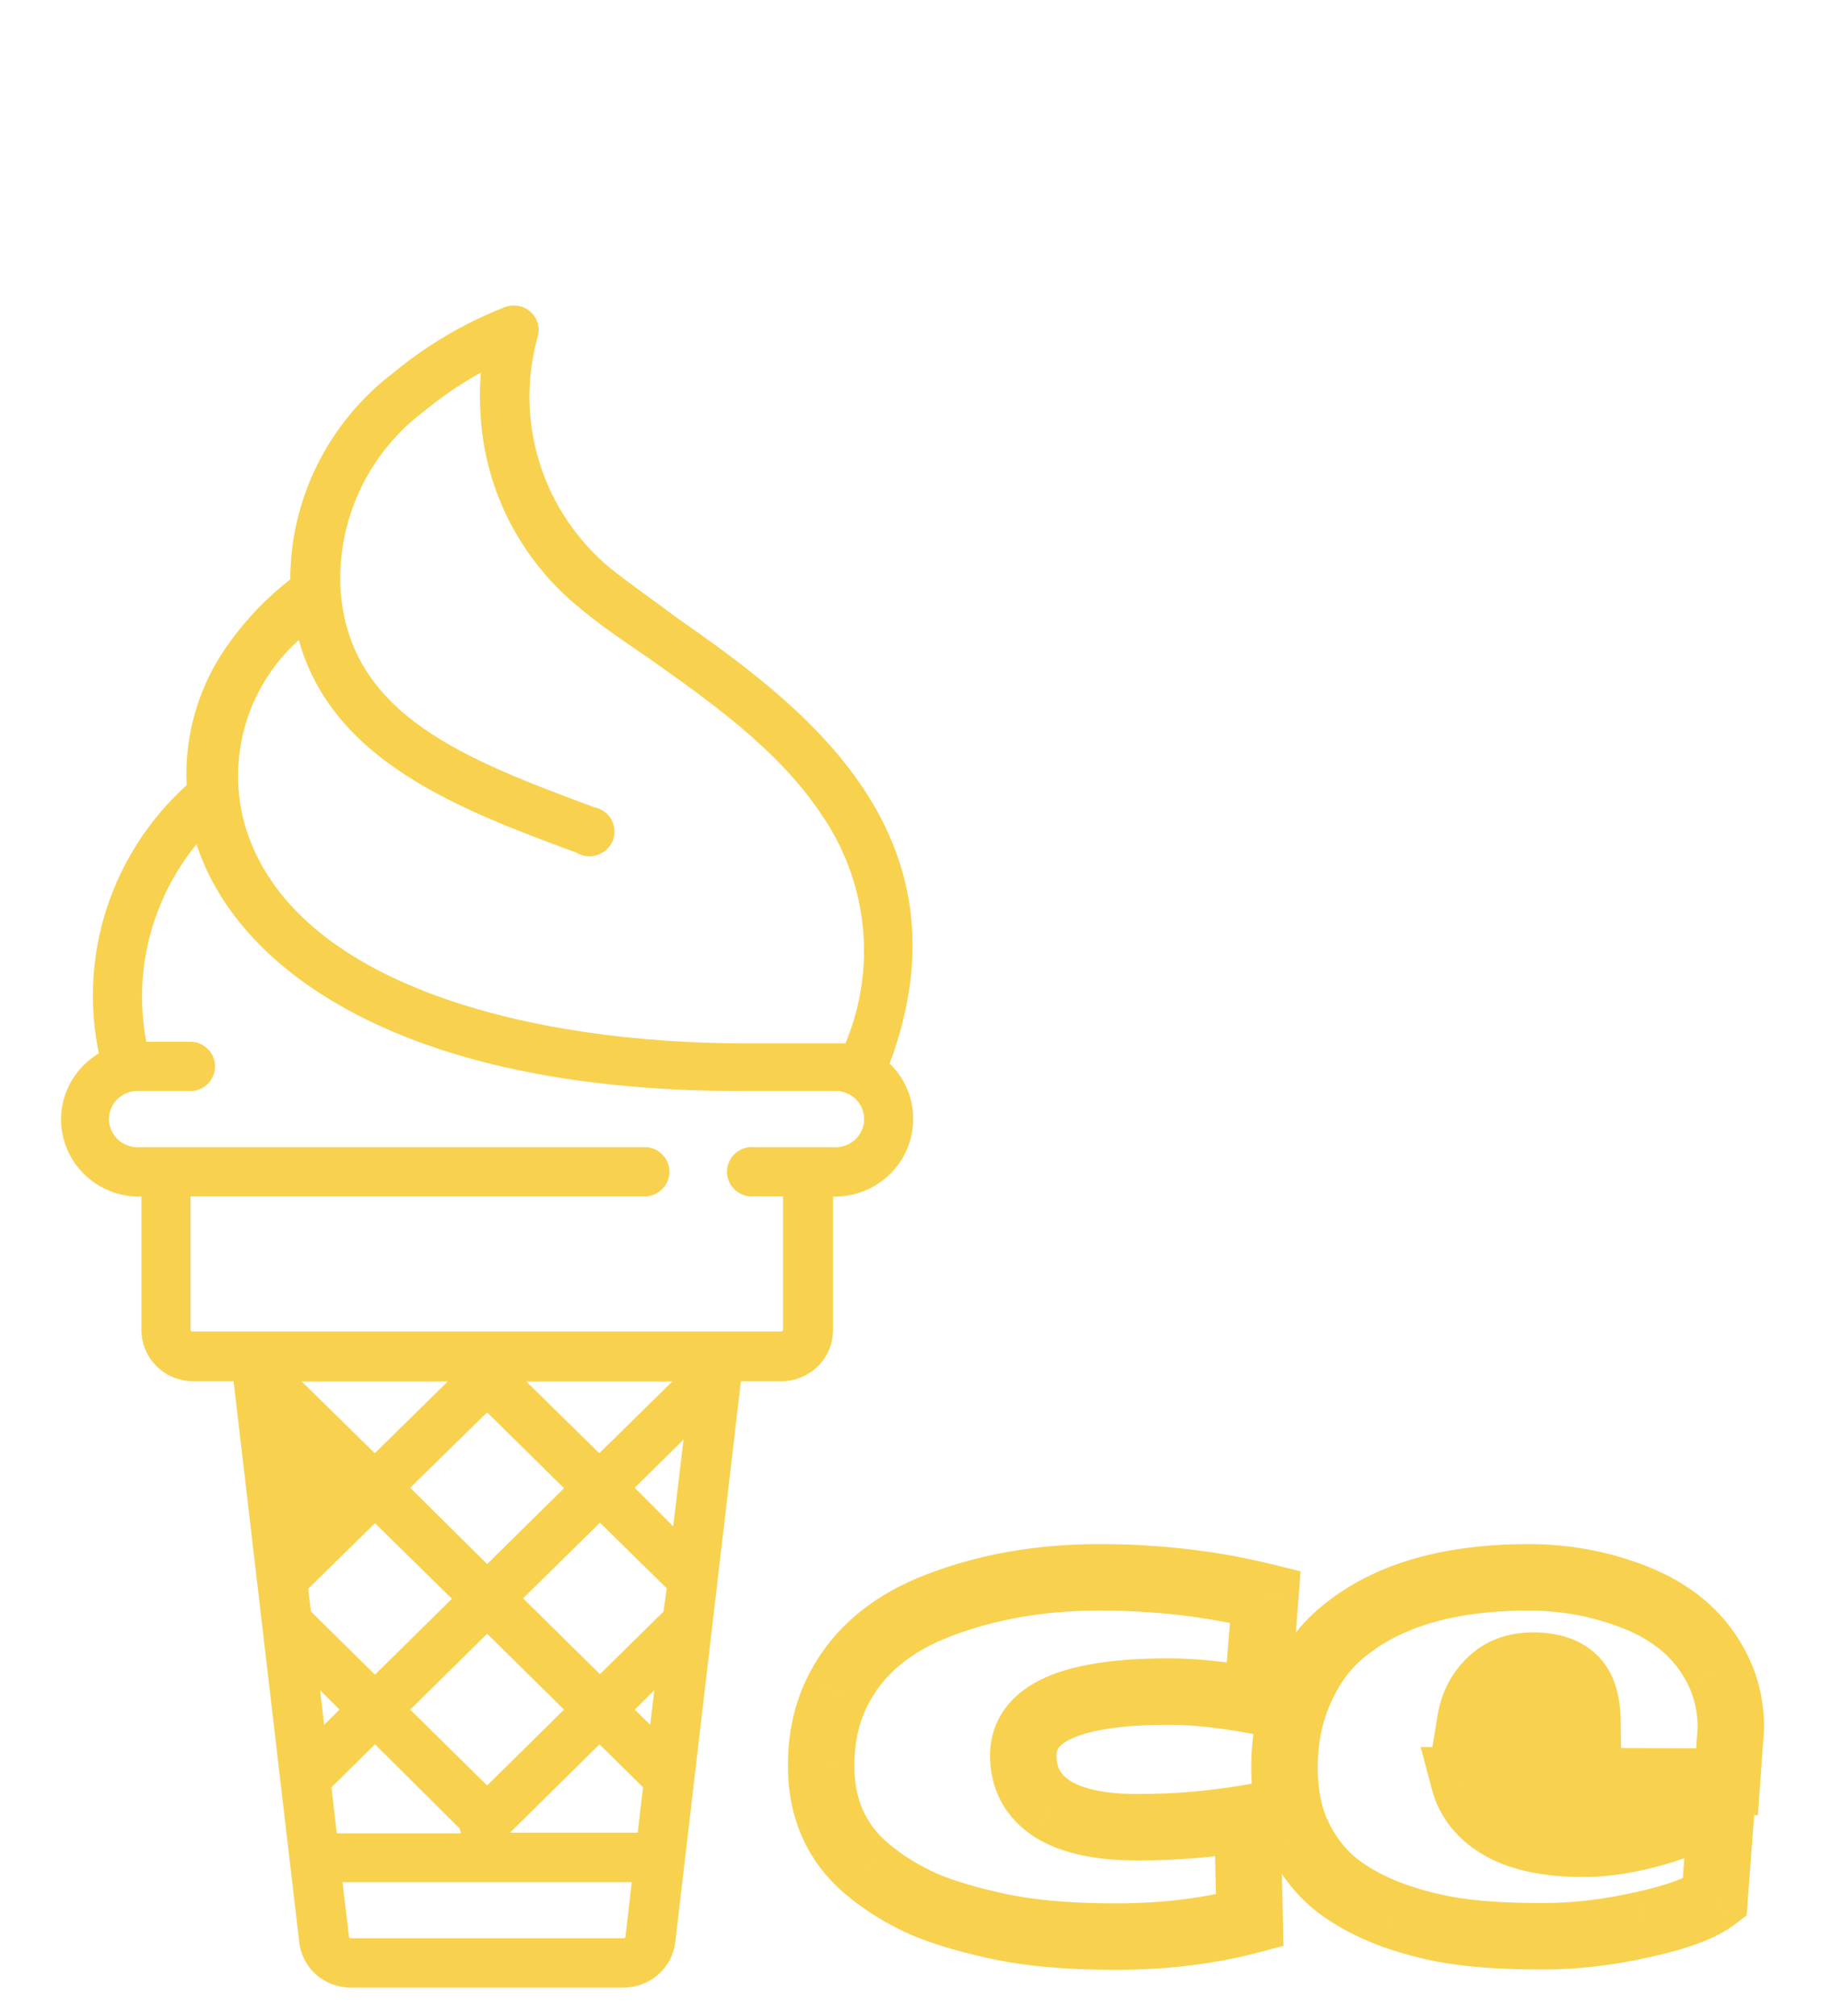 <svg width="60" height="66" viewBox="0 0 60 66" fill="none" xmlns="http://www.w3.org/2000/svg">
<path d="M29.13 34.841C32.003 27.154 26.053 22.947 22.108 20.181C21.354 19.616 20.6 19.088 19.989 18.605C18.897 17.697 18.093 16.499 17.672 15.153C17.25 13.808 17.23 12.371 17.613 11.015C17.652 10.873 17.651 10.723 17.61 10.581C17.569 10.44 17.489 10.312 17.38 10.213C17.27 10.113 17.134 10.045 16.988 10.016C16.842 9.987 16.69 9.998 16.55 10.048C15.221 10.566 13.986 11.292 12.892 12.197C11.84 12.996 10.988 14.022 10.402 15.195C9.814 16.369 9.508 17.66 9.506 18.969C8.762 19.547 8.104 20.225 7.552 20.984C6.538 22.349 6.03 24.015 6.112 25.704C4.904 26.798 4.004 28.182 3.5 29.721C2.997 31.26 2.906 32.901 3.238 34.484C2.758 34.771 2.386 35.204 2.179 35.719C1.973 36.234 1.944 36.801 2.096 37.334C2.249 37.867 2.574 38.335 3.023 38.668C3.472 39.001 4.019 39.179 4.581 39.175H4.633V43.547C4.633 43.99 4.812 44.416 5.13 44.729C5.449 45.043 5.88 45.219 6.33 45.219H7.65L9.8 63.582C9.844 63.991 10.041 64.369 10.351 64.643C10.662 64.918 11.064 65.069 11.482 65.069H20.426C20.844 65.068 21.246 64.916 21.558 64.642C21.869 64.368 22.068 63.991 22.116 63.582L24.265 45.219H25.585C26.035 45.219 26.467 45.043 26.785 44.729C27.103 44.416 27.282 43.99 27.282 43.547V39.175H27.335C28.017 39.175 28.671 38.908 29.153 38.433C29.636 37.957 29.907 37.313 29.907 36.64C29.91 36.305 29.845 35.972 29.715 35.662C29.586 35.351 29.394 35.07 29.152 34.834L29.13 34.841ZM9.77 20.895C10.856 24.916 15.049 26.5 18.873 27.913C18.976 27.975 19.091 28.014 19.211 28.028C19.331 28.041 19.452 28.028 19.567 27.99C19.681 27.952 19.785 27.89 19.873 27.807C19.96 27.725 20.027 27.625 20.071 27.514C20.114 27.402 20.132 27.283 20.123 27.165C20.115 27.046 20.08 26.931 20.021 26.827C19.962 26.723 19.881 26.633 19.783 26.564C19.684 26.494 19.572 26.447 19.453 26.426C15.335 24.887 11.451 23.452 11.157 19.341C11.088 18.211 11.303 17.081 11.784 16.053C12.264 15.024 12.994 14.129 13.91 13.445C14.484 12.975 15.1 12.557 15.75 12.197C15.708 12.711 15.708 13.228 15.75 13.743C15.838 14.921 16.164 16.07 16.711 17.121C17.258 18.172 18.014 19.104 18.933 19.861C19.559 20.389 20.336 20.932 21.196 21.512C23.179 22.917 25.434 24.485 26.867 26.611C27.632 27.702 28.107 28.963 28.251 30.281C28.395 31.599 28.201 32.932 27.689 34.157H27.372H24.356C17.485 34.157 9.589 32.284 8.027 27.035C7.718 25.956 7.72 24.812 8.035 23.733C8.349 22.655 8.963 21.685 9.807 20.932L9.77 20.895ZM15.954 46.238L18.473 48.721L15.954 51.204L13.435 48.706L15.954 46.238ZM21.731 52.758L19.649 54.809L17.131 52.326L19.649 49.851L21.837 51.999L21.731 52.758ZM15.954 58.452L13.435 55.969L15.954 53.486L18.473 55.969L15.954 58.452ZM14.8 52.341L12.281 54.824L10.184 52.758L10.094 52.014L12.281 49.866L14.8 52.341ZM11.12 55.969L10.614 56.467L10.486 55.337L11.12 55.969ZM10.856 58.512L12.281 57.107L15.049 59.857C15.063 59.913 15.081 59.968 15.102 60.021H11.029L10.856 58.512ZM19.634 57.107L21.06 58.512L20.886 59.999H16.701L19.634 57.107ZM21.294 56.467L20.788 55.969L21.429 55.337L21.294 56.467ZM22.048 49.97L20.788 48.706L22.387 47.13L22.048 49.97ZM19.627 47.576L17.236 45.227H22.018L19.627 47.576ZM12.274 47.576L9.883 45.227H14.664L12.274 47.576ZM20.419 63.456H11.482C11.468 63.454 11.456 63.448 11.446 63.438C11.436 63.429 11.43 63.417 11.429 63.403L11.218 61.619H20.69L20.487 63.403C20.485 63.418 20.478 63.431 20.466 63.441C20.455 63.45 20.441 63.456 20.426 63.456H20.419ZM27.335 37.555H24.71C24.596 37.544 24.481 37.557 24.372 37.592C24.264 37.628 24.163 37.686 24.079 37.761C23.994 37.837 23.926 37.93 23.88 38.033C23.833 38.137 23.809 38.248 23.809 38.361C23.809 38.474 23.833 38.586 23.88 38.689C23.926 38.792 23.994 38.885 24.079 38.961C24.163 39.037 24.264 39.095 24.372 39.13C24.481 39.166 24.596 39.179 24.71 39.168H25.645V43.539C25.643 43.554 25.636 43.567 25.625 43.577C25.614 43.586 25.6 43.591 25.585 43.591H6.3C6.285 43.591 6.271 43.586 6.26 43.577C6.249 43.567 6.242 43.554 6.24 43.539V39.168H21.18C21.384 39.149 21.573 39.055 21.71 38.906C21.848 38.757 21.924 38.563 21.924 38.361C21.924 38.16 21.848 37.965 21.71 37.816C21.573 37.667 21.384 37.574 21.18 37.555H4.588C4.459 37.566 4.328 37.551 4.205 37.51C4.082 37.469 3.969 37.403 3.873 37.317C3.777 37.231 3.701 37.126 3.649 37.008C3.596 36.891 3.569 36.765 3.569 36.636C3.569 36.508 3.596 36.382 3.649 36.265C3.701 36.148 3.777 36.042 3.873 35.956C3.969 35.87 4.082 35.804 4.205 35.763C4.328 35.722 4.459 35.707 4.588 35.718H6.3C6.504 35.699 6.693 35.606 6.83 35.457C6.967 35.308 7.044 35.113 7.044 34.912C7.044 34.71 6.967 34.516 6.83 34.367C6.693 34.218 6.504 34.124 6.3 34.105H4.792C4.576 32.974 4.611 31.81 4.895 30.694C5.179 29.577 5.704 28.535 6.436 27.637C6.964 29.258 8.321 31.474 11.715 33.235C14.906 34.878 19.129 35.718 24.265 35.718H27.282C27.411 35.707 27.542 35.722 27.665 35.763C27.788 35.804 27.901 35.87 27.997 35.956C28.093 36.042 28.169 36.148 28.222 36.265C28.274 36.382 28.301 36.508 28.301 36.636C28.301 36.765 28.274 36.891 28.222 37.008C28.169 37.126 28.093 37.231 27.997 37.317C27.901 37.403 27.788 37.469 27.665 37.51C27.542 37.551 27.411 37.566 27.282 37.555H27.335Z" fill="#F8D24E"/>
<path d="M34.459 59.215L33.864 60.126L33.876 60.134L34.459 59.215ZM40.855 59.523L41.942 59.498L41.914 58.239L40.673 58.45L40.855 59.523ZM40.929 62.869L41.206 63.922L42.036 63.703L42.017 62.845L40.929 62.869ZM32.535 63.029L32.779 61.969L32.773 61.967L32.535 63.029ZM28.392 61.18L29.096 60.35L29.094 60.349L28.392 61.18ZM26.894 57.78L27.982 57.786V57.78H26.894ZM27.414 55.4L26.438 54.92L26.437 54.922L27.414 55.4ZM30.75 52.553L31.136 53.57L31.14 53.568L30.75 52.553ZM41.439 52.276L42.524 52.361L42.595 51.442L41.701 51.221L41.439 52.276ZM41.173 55.687L40.971 56.756L42.164 56.982L42.258 55.772L41.173 55.687ZM38.273 54.291C36.64 54.291 35.267 54.465 34.265 54.906C33.751 55.132 33.284 55.45 32.943 55.899C32.592 56.362 32.425 56.902 32.425 57.472H34.601C34.601 57.345 34.632 57.274 34.677 57.214C34.734 57.139 34.861 57.021 35.141 56.898C35.725 56.641 36.732 56.467 38.273 56.467V54.291ZM32.425 57.472C32.425 58.592 32.927 59.515 33.864 60.126L35.053 58.303C34.729 58.093 34.601 57.854 34.601 57.472H32.425ZM33.876 60.134C34.765 60.697 35.938 60.908 37.253 60.908V58.732C36.117 58.732 35.427 58.54 35.041 58.295L33.876 60.134ZM37.253 60.908C38.544 60.908 39.805 60.804 41.037 60.595L40.673 58.45C39.566 58.638 38.427 58.732 37.253 58.732V60.908ZM39.767 59.547L39.841 62.894L42.017 62.845L41.942 59.498L39.767 59.547ZM40.652 61.817C39.408 62.145 38.036 62.313 36.53 62.313V64.489C38.198 64.489 39.758 64.303 41.206 63.922L40.652 61.817ZM36.53 62.313C34.993 62.313 33.75 62.192 32.779 61.969L32.291 64.089C33.474 64.362 34.894 64.489 36.53 64.489V62.313ZM32.773 61.967C31.734 61.735 30.984 61.488 30.484 61.244L29.529 63.199C30.247 63.55 31.183 63.841 32.298 64.091L32.773 61.967ZM30.484 61.244C29.948 60.982 29.487 60.683 29.096 60.35L27.688 62.01C28.231 62.471 28.847 62.866 29.529 63.199L30.484 61.244ZM29.094 60.349C28.355 59.724 27.976 58.908 27.982 57.786L25.806 57.775C25.797 59.486 26.417 60.936 27.689 62.011L29.094 60.349ZM27.982 57.78C27.982 57.049 28.125 56.422 28.391 55.879L26.437 54.922C26.009 55.795 25.806 56.755 25.806 57.78H27.982ZM28.39 55.88C28.885 54.874 29.759 54.093 31.136 53.57L30.364 51.535C28.568 52.217 27.218 53.334 26.438 54.92L28.39 55.88ZM31.14 53.568C32.588 53.013 34.203 52.727 35.999 52.727V50.551C33.97 50.551 32.086 50.874 30.36 51.537L31.14 53.568ZM35.999 52.727C37.831 52.727 39.555 52.93 41.177 53.333L41.701 51.221C39.894 50.773 37.992 50.551 35.999 50.551V52.727ZM40.354 52.192L40.089 55.603L42.258 55.772L42.524 52.361L40.354 52.192ZM41.376 54.618C40.244 54.404 39.207 54.291 38.273 54.291V56.467C39.038 56.467 39.935 56.56 40.971 56.756L41.376 54.618ZM51.992 56.356L51.986 57.444L53.091 57.45L53.08 56.345L51.992 56.356ZM51.524 54.943L50.784 55.741L50.793 55.749L51.524 54.943ZM48.815 55.05L49.568 55.834L49.576 55.827L48.815 55.05ZM48.156 56.335L47.082 56.159L46.876 57.416L48.15 57.423L48.156 56.335ZM56.157 62.136L56.814 63.003L57.205 62.707L57.241 62.218L56.157 62.136ZM53.808 63.008L53.575 61.945L53.568 61.946L53.808 63.008ZM45.648 62.71L45.278 63.733L45.286 63.736L45.648 62.71ZM43.789 61.722L43.114 62.575L43.12 62.58L43.127 62.585L43.789 61.722ZM42.546 60.16L41.571 60.642L41.573 60.647L42.546 60.16ZM43.821 53.562L44.545 54.375L44.545 54.374L43.821 53.562ZM53.766 52.383L54.201 51.386L54.191 51.381L53.766 52.383ZM56.263 54.678L55.284 55.153L55.287 55.159L56.263 54.678ZM56.688 56.58L57.773 56.658L57.776 56.619V56.58H56.688ZM56.56 58.333L56.555 59.421L57.572 59.426L57.645 58.412L56.56 58.333ZM47.944 58.29L47.949 57.202L46.529 57.195L46.892 58.568L47.944 58.29ZM49.176 59.809L48.641 60.757L48.645 60.759L49.176 59.809ZM55.785 59.438V58.35H55.567L55.367 58.433L55.785 59.438ZM56.358 59.438L57.443 59.519L57.531 58.35H56.358V59.438ZM53.08 56.345C53.071 55.558 52.89 54.714 52.255 54.137L50.793 55.749C50.78 55.738 50.805 55.752 50.836 55.846C50.869 55.945 50.901 56.111 50.904 56.368L53.08 56.345ZM52.264 54.146C51.693 53.616 50.944 53.441 50.207 53.441V55.617C50.63 55.617 50.76 55.718 50.784 55.741L52.264 54.146ZM50.207 53.441C49.396 53.441 48.643 53.695 48.053 54.273L49.576 55.827C49.695 55.71 49.869 55.617 50.207 55.617V53.441ZM48.061 54.265C47.526 54.779 47.203 55.426 47.082 56.159L49.23 56.512C49.279 56.21 49.395 56 49.568 55.834L48.061 54.265ZM48.15 57.423L51.986 57.444L51.998 55.269L48.162 55.247L48.15 57.423ZM55.499 61.269C55.261 61.45 54.679 61.702 53.575 61.945L54.042 64.07C55.19 63.817 56.174 63.488 56.814 63.003L55.499 61.269ZM53.568 61.946C52.514 62.185 51.5 62.302 50.525 62.302V64.478C51.675 64.478 52.85 64.34 54.049 64.069L53.568 61.946ZM50.525 62.302C49.5 62.302 48.656 62.254 47.982 62.163L47.692 64.32C48.492 64.427 49.44 64.478 50.525 64.478V62.302ZM47.982 62.163C47.322 62.074 46.665 61.915 46.011 61.684L45.286 63.736C46.077 64.015 46.879 64.21 47.692 64.32L47.982 62.163ZM46.02 61.687C45.383 61.457 44.866 61.177 44.451 60.859L43.127 62.585C43.747 63.06 44.469 63.439 45.278 63.733L46.02 61.687ZM44.465 60.869C44.091 60.573 43.774 60.182 43.519 59.674L41.573 60.647C41.956 61.413 42.467 62.063 43.114 62.575L44.465 60.869ZM43.521 59.678C43.292 59.215 43.156 58.619 43.156 57.855H40.98C40.98 58.875 41.162 59.816 41.571 60.642L43.521 59.678ZM43.156 57.855C43.156 57.089 43.294 56.413 43.555 55.812L41.559 54.946C41.168 55.846 40.98 56.821 40.98 57.855H43.156ZM43.555 55.812C43.829 55.18 44.165 54.713 44.545 54.375L43.097 52.749C42.443 53.332 41.936 54.076 41.559 54.946L43.555 55.812ZM44.545 54.374C45.714 53.332 47.498 52.727 50.068 52.727V50.551C47.185 50.551 44.803 51.228 43.097 52.75L44.545 54.374ZM50.068 52.727C51.222 52.727 52.309 52.947 53.341 53.384L54.191 51.381C52.885 50.827 51.508 50.551 50.068 50.551V52.727ZM53.331 53.38C54.294 53.8 54.916 54.395 55.284 55.153L57.241 54.202C56.618 52.92 55.576 51.985 54.201 51.386L53.331 53.38ZM55.287 55.159C55.49 55.571 55.6 56.038 55.6 56.58H57.776C57.776 55.733 57.602 54.932 57.238 54.196L55.287 55.159ZM55.603 56.501L55.475 58.254L57.645 58.412L57.773 56.658L55.603 56.501ZM56.566 57.245L47.949 57.202L47.938 59.378L56.555 59.421L56.566 57.245ZM46.892 58.568C47.146 59.532 47.768 60.263 48.641 60.757L49.711 58.862C49.281 58.619 49.081 58.337 48.995 58.013L46.892 58.568ZM48.645 60.759C49.527 61.252 50.631 61.45 51.864 61.45V59.274C50.831 59.274 50.142 59.103 49.707 58.86L48.645 60.759ZM51.864 61.45C53.187 61.45 54.641 61.092 56.203 60.442L55.367 58.433C53.968 59.016 52.807 59.274 51.864 59.274V61.45ZM55.785 60.526H56.358V58.35H55.785V60.526ZM55.273 59.356L55.072 62.055L57.241 62.218L57.443 59.519L55.273 59.356Z" fill="#F8D24E"/>
</svg>
